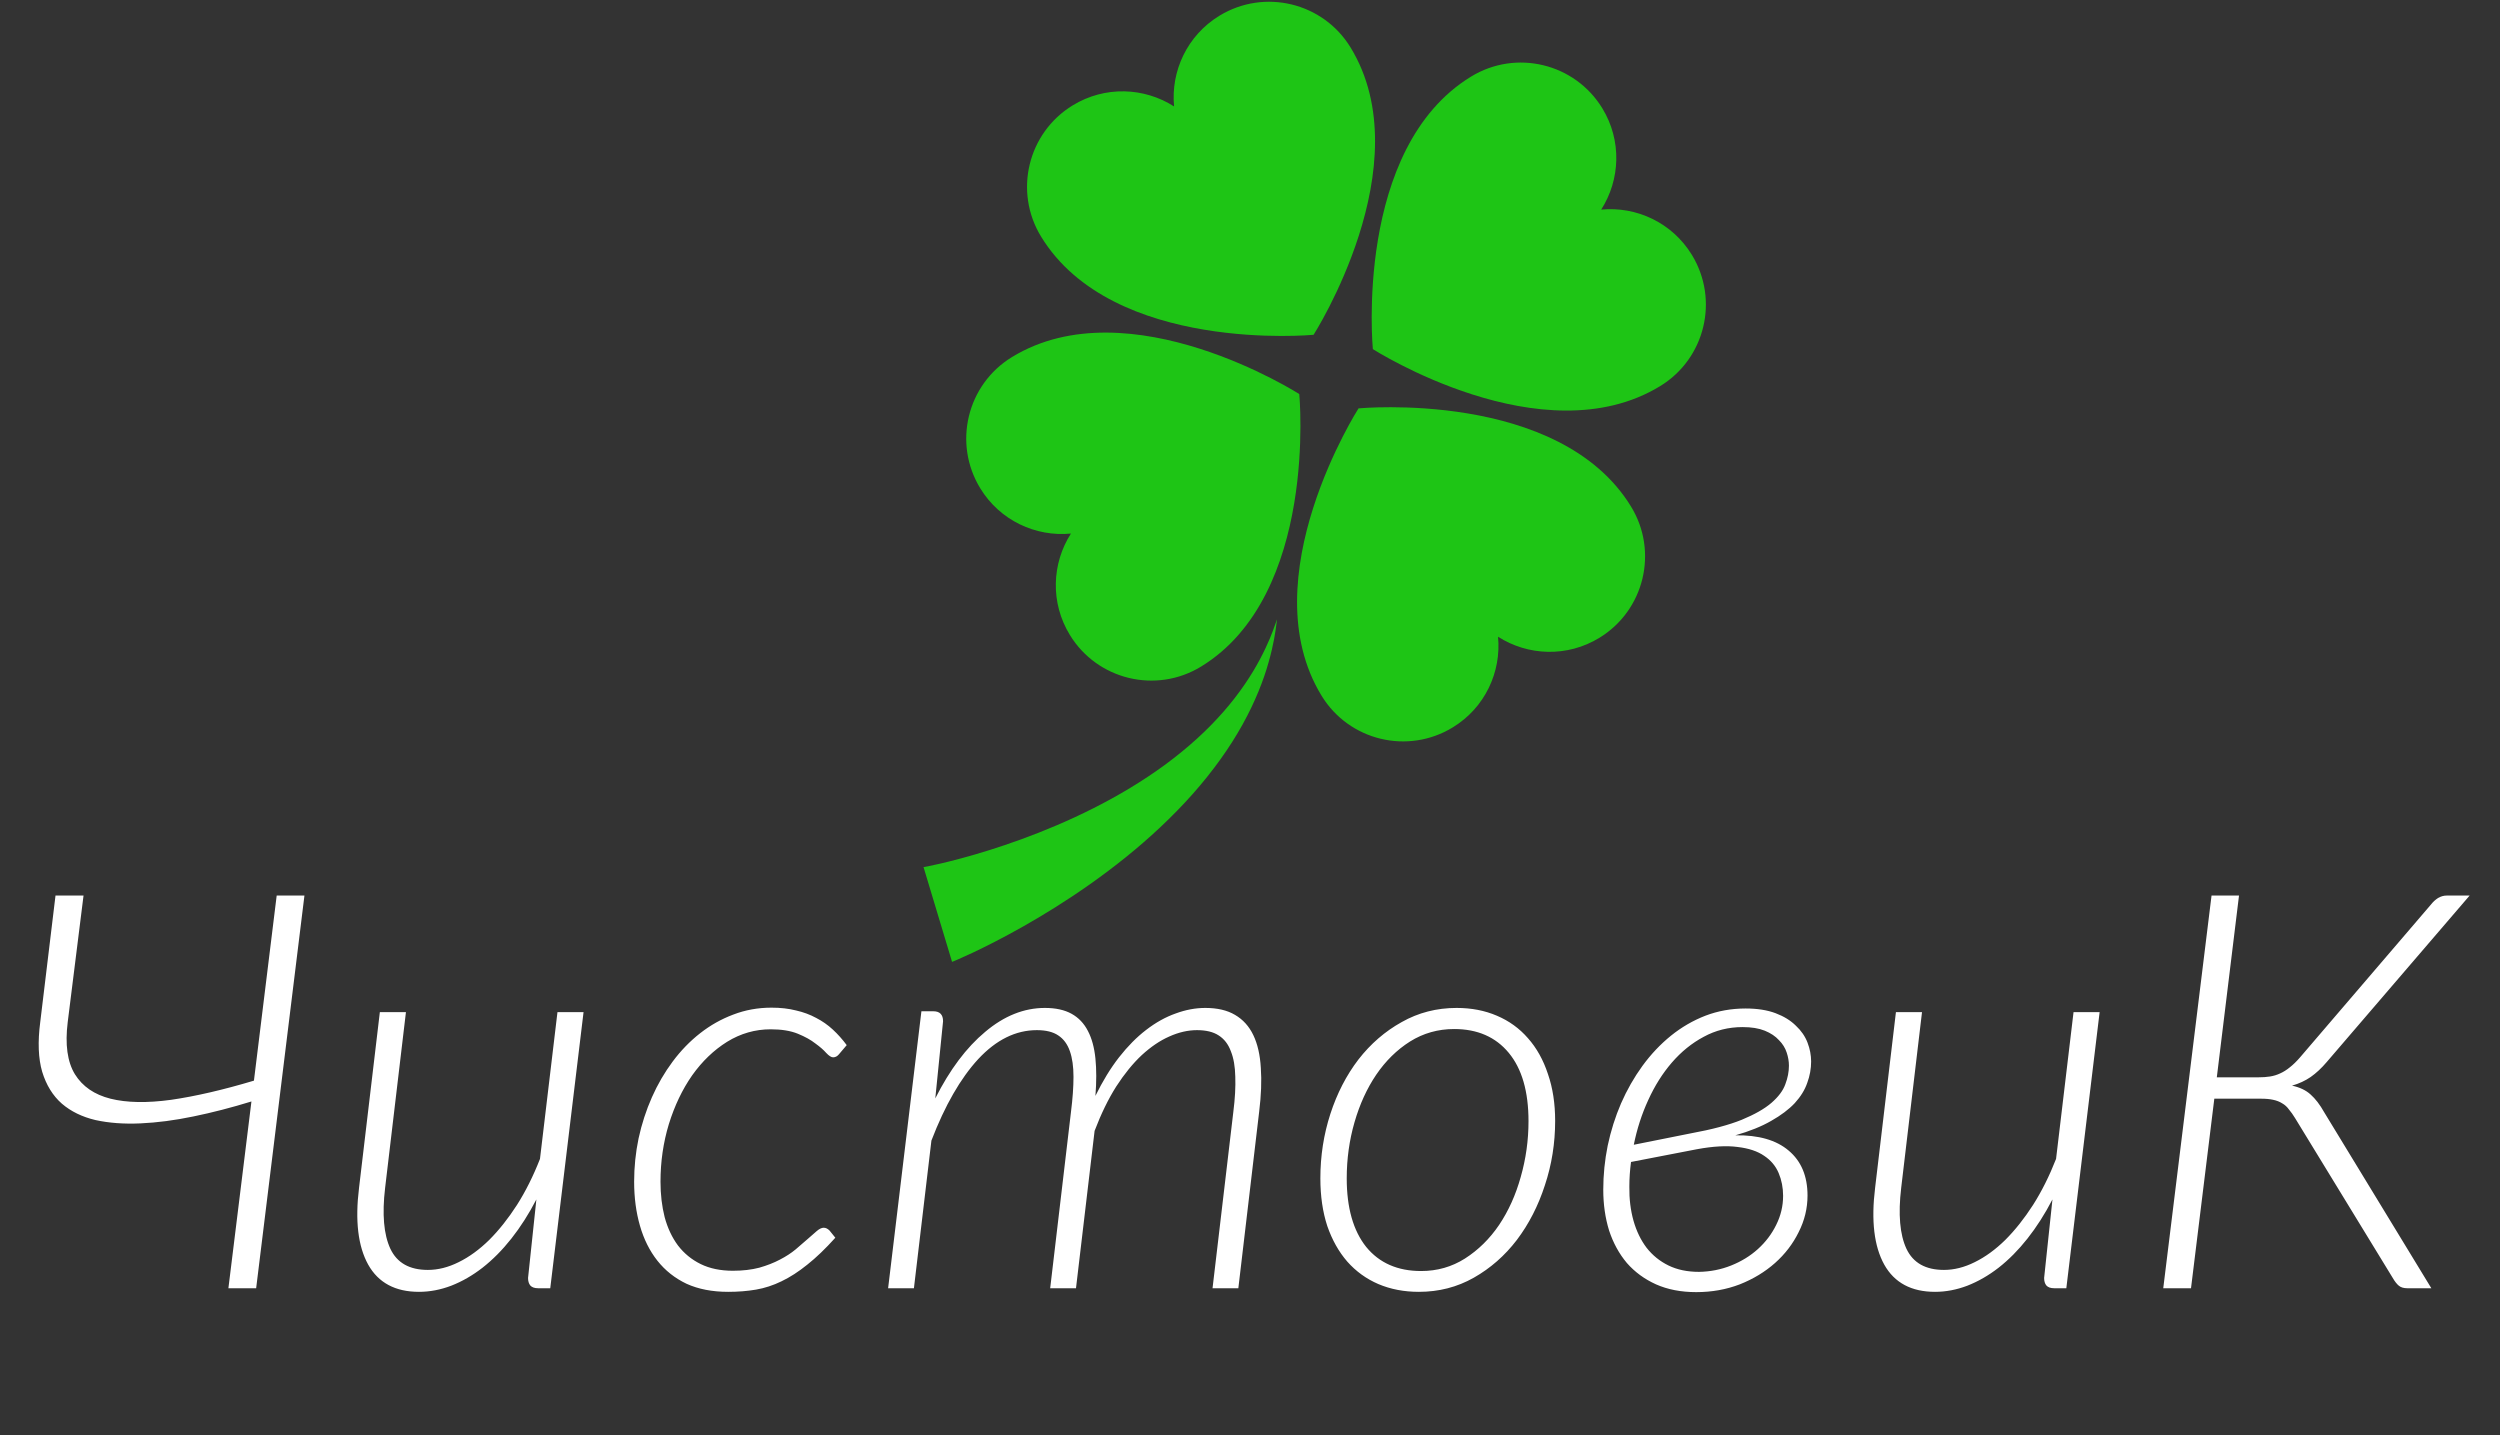 <svg width="425" height="244" viewBox="0 0 425 244" fill="none" xmlns="http://www.w3.org/2000/svg">
<rect x="0" y="0" width="425" height="244" fill="#333333" stroke="none"/>
<path d="M223.309 56.915C223.309 56.915 241.789 28.026 229.596 8.07C224.923 0.422 214.936 -1.99 207.288 2.682C201.808 6.031 199.017 12.108 199.594 18.097C194.528 14.85 187.847 14.561 182.366 17.908C174.719 22.581 172.307 32.568 176.979 40.216C189.172 60.173 223.309 56.915 223.309 56.915Z" fill="#1EC515"/>
<path d="M230.952 69.424C230.952 69.424 212.472 98.312 224.665 118.27C229.338 125.917 239.326 128.33 246.973 123.656C252.453 120.308 255.245 114.231 254.667 108.242C259.733 111.489 266.415 111.779 271.894 108.431C279.542 103.758 281.954 93.771 277.282 86.124C265.09 66.166 230.952 69.424 230.952 69.424Z" fill="#1EC515"/>
<path d="M287.618 43.327C284.27 37.847 278.193 35.056 272.203 35.633C275.45 30.566 275.74 23.886 272.392 18.406C267.719 10.758 257.732 8.346 250.085 13.018C230.128 25.211 233.385 59.349 233.385 59.349C233.385 59.349 262.274 77.828 282.231 65.635C289.878 60.963 292.29 50.975 287.618 43.327Z" fill="#1EC515"/>
<path d="M182.058 90.707C178.811 95.773 178.521 102.454 181.87 107.934C186.542 115.581 196.53 117.993 204.177 113.321C224.135 101.129 220.877 66.99 220.877 66.99C220.877 66.99 191.989 48.511 172.031 60.704C164.383 65.376 161.971 75.364 166.644 83.012C169.992 88.492 176.069 91.284 182.058 90.707Z" fill="#1EC515"/>
<path d="M215.892 108.501C215.669 108.998 215.44 109.552 215.161 110.143C214.87 110.729 214.58 111.368 214.215 112.026C213.52 113.355 212.653 114.806 211.62 116.315C210.589 117.826 209.388 119.395 208.021 120.959C206.655 122.525 205.125 124.085 203.457 125.601C201.791 127.116 199.989 128.585 198.092 129.984C196.192 131.378 194.194 132.7 192.15 133.938C188.061 136.416 183.766 138.54 179.65 140.297C175.535 142.058 171.595 143.452 168.197 144.52C164.797 145.588 161.937 146.326 159.962 146.789C158.975 147.02 158.208 147.182 157.704 147.282C157.461 147.327 157.275 147.361 157.151 147.384C157.085 147.397 157.065 147.396 157.047 147.398C157.03 147.399 156.996 147.406 157 147.405L161.849 163.515C161.849 163.515 161.947 163.477 162.137 163.403C162.299 163.334 162.54 163.232 162.855 163.099C163.461 162.836 164.318 162.452 165.383 161.95C167.514 160.944 170.479 159.457 173.922 157.509C177.363 155.56 181.285 153.15 185.307 150.31C189.328 147.475 193.45 144.209 197.268 140.613C199.177 138.816 201.013 136.944 202.725 135.018C204.435 133.089 206.021 131.11 207.447 129.123C208.875 127.136 210.139 125.14 211.222 123.19C212.306 121.242 213.207 119.34 213.939 117.554C214.672 115.769 215.24 114.1 215.656 112.603C215.881 111.861 216.039 111.149 216.203 110.503C216.357 109.852 216.469 109.248 216.583 108.709C216.775 107.619 216.914 106.767 216.978 106.181C217.051 105.598 217.09 105.287 217.09 105.287C217.09 105.287 216.986 105.583 216.793 106.137C216.612 106.693 216.298 107.494 215.892 108.501Z" fill="#1EC515"/>
<path d="M51.755 152.242L43.546 219H38.828L42.744 187.249C39.379 188.287 36.092 189.136 32.884 189.796C29.707 190.457 26.703 190.85 23.872 190.976C21.073 191.102 18.526 190.913 16.23 190.41C13.965 189.875 12.062 188.947 10.521 187.626C8.98 186.274 7.863 184.465 7.171 182.201C6.511 179.936 6.401 177.121 6.841 173.756L9.436 152.242H14.201L11.512 173.756C11.04 177.561 11.449 180.518 12.738 182.625C14.028 184.701 16.041 186.085 18.777 186.777C21.545 187.469 24.989 187.532 29.109 186.966C33.23 186.368 37.916 185.283 43.169 183.71L47.037 152.242H51.755ZM99.204 172.057L93.543 219H91.467C90.87 219 90.429 218.843 90.146 218.528C89.894 218.214 89.769 217.789 89.769 217.254L91.184 203.903C89.894 206.388 88.479 208.605 86.938 210.555C85.397 212.505 83.761 214.156 82.031 215.509C80.333 216.83 78.556 217.852 76.7 218.575C74.876 219.267 73.052 219.613 71.227 219.613C67.201 219.613 64.324 218.072 62.594 214.99C60.864 211.876 60.345 207.52 61.037 201.921L64.575 172.057H69.01L65.472 201.921C64.937 206.419 65.236 209.879 66.368 212.301C67.5 214.691 69.623 215.886 72.737 215.886C74.467 215.886 76.213 215.446 77.974 214.565C79.767 213.685 81.497 212.426 83.164 210.791C84.831 209.124 86.403 207.142 87.882 204.846C89.36 202.519 90.665 199.908 91.797 197.015L94.77 172.057H99.204ZM142.007 210.413C140.34 212.269 138.752 213.795 137.242 214.99C135.764 216.185 134.301 217.129 132.855 217.821C131.439 218.512 129.993 218.984 128.514 219.236C127.036 219.488 125.463 219.613 123.796 219.613C121.091 219.613 118.732 219.157 116.72 218.245C114.738 217.302 113.087 215.996 111.766 214.329C110.445 212.662 109.454 210.681 108.794 208.385C108.133 206.089 107.803 203.588 107.803 200.883C107.803 198.399 108.054 195.945 108.558 193.523C109.092 191.07 109.847 188.743 110.822 186.541C111.797 184.339 112.977 182.311 114.361 180.455C115.745 178.599 117.301 176.995 119.031 175.643C120.761 174.29 122.633 173.237 124.646 172.482C126.69 171.695 128.86 171.302 131.156 171.302C132.697 171.302 134.081 171.46 135.308 171.774C136.566 172.057 137.714 172.482 138.752 173.048C139.79 173.583 140.734 174.243 141.583 175.029C142.432 175.816 143.218 176.696 143.942 177.671L142.621 179.228C142.338 179.574 142.007 179.747 141.63 179.747C141.315 179.747 140.922 179.496 140.45 178.992C140.01 178.489 139.397 177.954 138.61 177.388C137.856 176.791 136.865 176.24 135.638 175.737C134.412 175.234 132.87 174.982 131.015 174.982C128.373 174.982 125.904 175.69 123.608 177.105C121.343 178.521 119.362 180.423 117.663 182.814C115.996 185.204 114.675 187.972 113.7 191.117C112.757 194.231 112.285 197.486 112.285 200.883C112.285 203.054 112.521 205.067 112.992 206.922C113.496 208.778 114.251 210.382 115.257 211.734C116.295 213.087 117.584 214.141 119.126 214.895C120.667 215.65 122.491 216.028 124.598 216.028C126.265 216.028 127.759 215.855 129.08 215.509C130.401 215.131 131.565 214.675 132.572 214.141C133.61 213.606 134.506 213.024 135.261 212.395C136.047 211.734 136.739 211.137 137.337 210.602C137.934 210.067 138.437 209.627 138.846 209.281C139.287 208.904 139.68 208.715 140.026 208.715C140.372 208.715 140.702 208.872 141.017 209.187L142.007 210.413ZM150.979 219L156.64 171.916H158.669C159.77 171.916 160.32 172.482 160.32 173.614L158.999 186.73C161.452 181.855 164.283 178.08 167.491 175.407C170.699 172.702 174.081 171.349 177.635 171.349C179.459 171.349 180.969 171.68 182.164 172.34C183.359 173.001 184.287 173.976 184.947 175.265C185.608 176.523 186.033 178.08 186.221 179.936C186.41 181.792 186.41 183.915 186.221 186.305C187.448 183.789 188.785 181.603 190.231 179.747C191.71 177.86 193.251 176.303 194.855 175.077C196.49 173.818 198.157 172.891 199.856 172.293C201.554 171.664 203.237 171.349 204.904 171.349C206.948 171.349 208.631 171.743 209.952 172.529C211.305 173.315 212.343 174.463 213.066 175.973C213.789 177.483 214.214 179.338 214.34 181.54C214.497 183.71 214.403 186.195 214.057 188.994L210.518 219H206.131L209.669 188.994C209.952 186.761 210.062 184.78 209.999 183.05C209.968 181.32 209.716 179.873 209.244 178.709C208.804 177.514 208.112 176.618 207.169 176.02C206.257 175.423 205.03 175.124 203.489 175.124C201.948 175.124 200.375 175.485 198.771 176.209C197.198 176.901 195.641 177.954 194.1 179.37C192.59 180.785 191.144 182.562 189.76 184.701C188.407 186.84 187.181 189.356 186.08 192.25L182.919 219H178.531L182.07 188.994C182.353 186.761 182.494 184.78 182.494 183.05C182.494 181.32 182.29 179.873 181.881 178.709C181.472 177.514 180.811 176.618 179.899 176.02C179.019 175.423 177.808 175.124 176.267 175.124C172.681 175.124 169.363 176.759 166.312 180.03C163.292 183.301 160.635 187.925 158.339 193.901L155.366 219H150.979ZM241.588 216.075C244.324 216.075 246.809 215.367 249.042 213.952C251.307 212.505 253.241 210.602 254.845 208.243C256.449 205.853 257.676 203.132 258.525 200.081C259.406 196.999 259.846 193.838 259.846 190.598C259.846 185.566 258.729 181.697 256.496 178.992C254.263 176.287 251.165 174.935 247.202 174.935C244.466 174.935 241.965 175.643 239.701 177.058C237.467 178.473 235.549 180.361 233.945 182.72C232.372 185.047 231.146 187.736 230.265 190.787C229.384 193.838 228.944 197.015 228.944 200.317C228.944 205.318 230.045 209.203 232.246 211.97C234.479 214.707 237.593 216.075 241.588 216.075ZM241.21 219.613C238.694 219.613 236.398 219.173 234.322 218.292C232.278 217.412 230.516 216.138 229.038 214.471C227.591 212.804 226.459 210.791 225.641 208.432C224.855 206.042 224.462 203.337 224.462 200.317C224.462 196.511 225.028 192.863 226.16 189.372C227.293 185.881 228.881 182.798 230.925 180.125C233.001 177.451 235.455 175.328 238.285 173.756C241.116 172.151 244.23 171.349 247.627 171.349C250.143 171.349 252.423 171.79 254.468 172.67C256.543 173.551 258.305 174.825 259.752 176.492C261.23 178.159 262.362 180.188 263.148 182.578C263.966 184.937 264.375 187.595 264.375 190.551C264.375 194.357 263.793 198.005 262.629 201.497C261.497 204.988 259.909 208.086 257.864 210.791C255.82 213.464 253.382 215.603 250.552 217.207C247.721 218.811 244.607 219.613 241.21 219.613ZM277.273 197.534C277.085 198.949 276.99 200.349 276.99 201.733C276.959 203.808 277.195 205.743 277.698 207.536C278.201 209.297 278.94 210.822 279.915 212.112C280.922 213.401 282.164 214.408 283.642 215.131C285.121 215.855 286.851 216.216 288.832 216.216C290.751 216.185 292.575 215.823 294.305 215.131C296.035 214.439 297.544 213.512 298.834 212.348C300.155 211.153 301.193 209.784 301.948 208.243C302.734 206.671 303.127 205.019 303.127 203.289C303.127 201.906 302.876 200.616 302.372 199.421C301.869 198.226 301.051 197.251 299.919 196.496C298.787 195.709 297.277 195.206 295.39 194.986C293.534 194.734 291.238 194.86 288.502 195.363L277.273 197.534ZM287.417 192.674C291.034 192.014 293.927 191.243 296.098 190.362C298.299 189.45 299.982 188.491 301.146 187.485C302.341 186.447 303.127 185.393 303.505 184.324C303.914 183.254 304.118 182.201 304.118 181.163C304.118 180.439 303.992 179.7 303.741 178.945C303.489 178.159 303.049 177.451 302.42 176.822C301.822 176.162 301.02 175.627 300.013 175.218C299.007 174.809 297.749 174.605 296.239 174.605C293.849 174.605 291.647 175.155 289.634 176.256C287.621 177.325 285.813 178.788 284.209 180.644C282.636 182.468 281.299 184.591 280.198 187.013C279.098 189.403 278.28 191.935 277.745 194.609L287.417 192.674ZM295.013 193.004C298.944 192.942 301.964 193.807 304.071 195.599C306.21 197.392 307.279 199.94 307.279 203.242C307.279 205.413 306.776 207.488 305.769 209.47C304.794 211.451 303.458 213.197 301.759 214.707C300.061 216.216 298.063 217.427 295.767 218.339C293.471 219.22 291.002 219.661 288.36 219.661C285.781 219.661 283.501 219.22 281.519 218.339C279.569 217.459 277.918 216.248 276.566 214.707C275.245 213.134 274.238 211.294 273.546 209.187C272.886 207.048 272.555 204.736 272.555 202.252C272.555 199.735 272.807 197.235 273.31 194.75C273.845 192.234 274.6 189.844 275.575 187.579C276.581 185.283 277.792 183.16 279.208 181.21C280.654 179.228 282.274 177.514 284.067 176.067C285.86 174.621 287.81 173.488 289.917 172.67C292.056 171.853 294.336 171.444 296.758 171.444C298.74 171.444 300.438 171.711 301.853 172.246C303.269 172.781 304.417 173.488 305.298 174.369C306.21 175.218 306.87 176.177 307.279 177.247C307.688 178.316 307.892 179.386 307.892 180.455C307.892 181.682 307.672 182.893 307.232 184.088C306.823 185.283 306.115 186.431 305.109 187.532C304.102 188.601 302.766 189.608 301.099 190.551C299.463 191.495 297.434 192.313 295.013 193.004ZM356.937 172.057L351.275 219H349.2C348.602 219 348.162 218.843 347.879 218.528C347.627 218.214 347.501 217.789 347.501 217.254L348.917 203.903C347.627 206.388 346.212 208.605 344.67 210.555C343.129 212.505 341.494 214.156 339.764 215.509C338.065 216.83 336.288 217.852 334.433 218.575C332.608 219.267 330.784 219.613 328.96 219.613C324.934 219.613 322.056 218.072 320.326 214.99C318.596 211.876 318.077 207.52 318.769 201.921L322.308 172.057H326.742L323.204 201.921C322.669 206.419 322.968 209.879 324.1 212.301C325.233 214.691 327.356 215.886 330.47 215.886C332.2 215.886 333.945 215.446 335.706 214.565C337.499 213.685 339.229 212.426 340.896 210.791C342.563 209.124 344.136 207.142 345.614 204.846C347.092 202.519 348.398 199.908 349.53 197.015L352.502 172.057H356.937ZM395.541 180.549C394.66 181.587 393.748 182.436 392.805 183.097C391.892 183.726 390.839 184.214 389.644 184.559C390.965 184.843 392.018 185.346 392.805 186.069C393.622 186.793 394.393 187.799 395.116 189.089L413.327 219H409.223C408.625 219 408.153 218.858 407.807 218.575C407.461 218.292 407.115 217.852 406.769 217.254L390.163 190.079C389.817 189.513 389.471 189.026 389.125 188.617C388.81 188.177 388.433 187.831 387.992 187.579C387.552 187.296 387.033 187.091 386.435 186.966C385.869 186.84 385.177 186.777 384.36 186.777H376.434L372.471 219H367.753L375.962 152.242H380.632L376.858 183.144H383.935C384.658 183.144 385.319 183.097 385.916 183.003C386.514 182.908 387.08 182.735 387.615 182.484C388.181 182.232 388.731 181.886 389.266 181.446C389.832 181.005 390.414 180.439 391.012 179.747L413.28 153.752C413.626 153.311 414.019 152.95 414.46 152.667C414.931 152.384 415.435 152.242 415.969 152.242H419.838L395.541 180.549Z" fill="white"/>
</svg>
